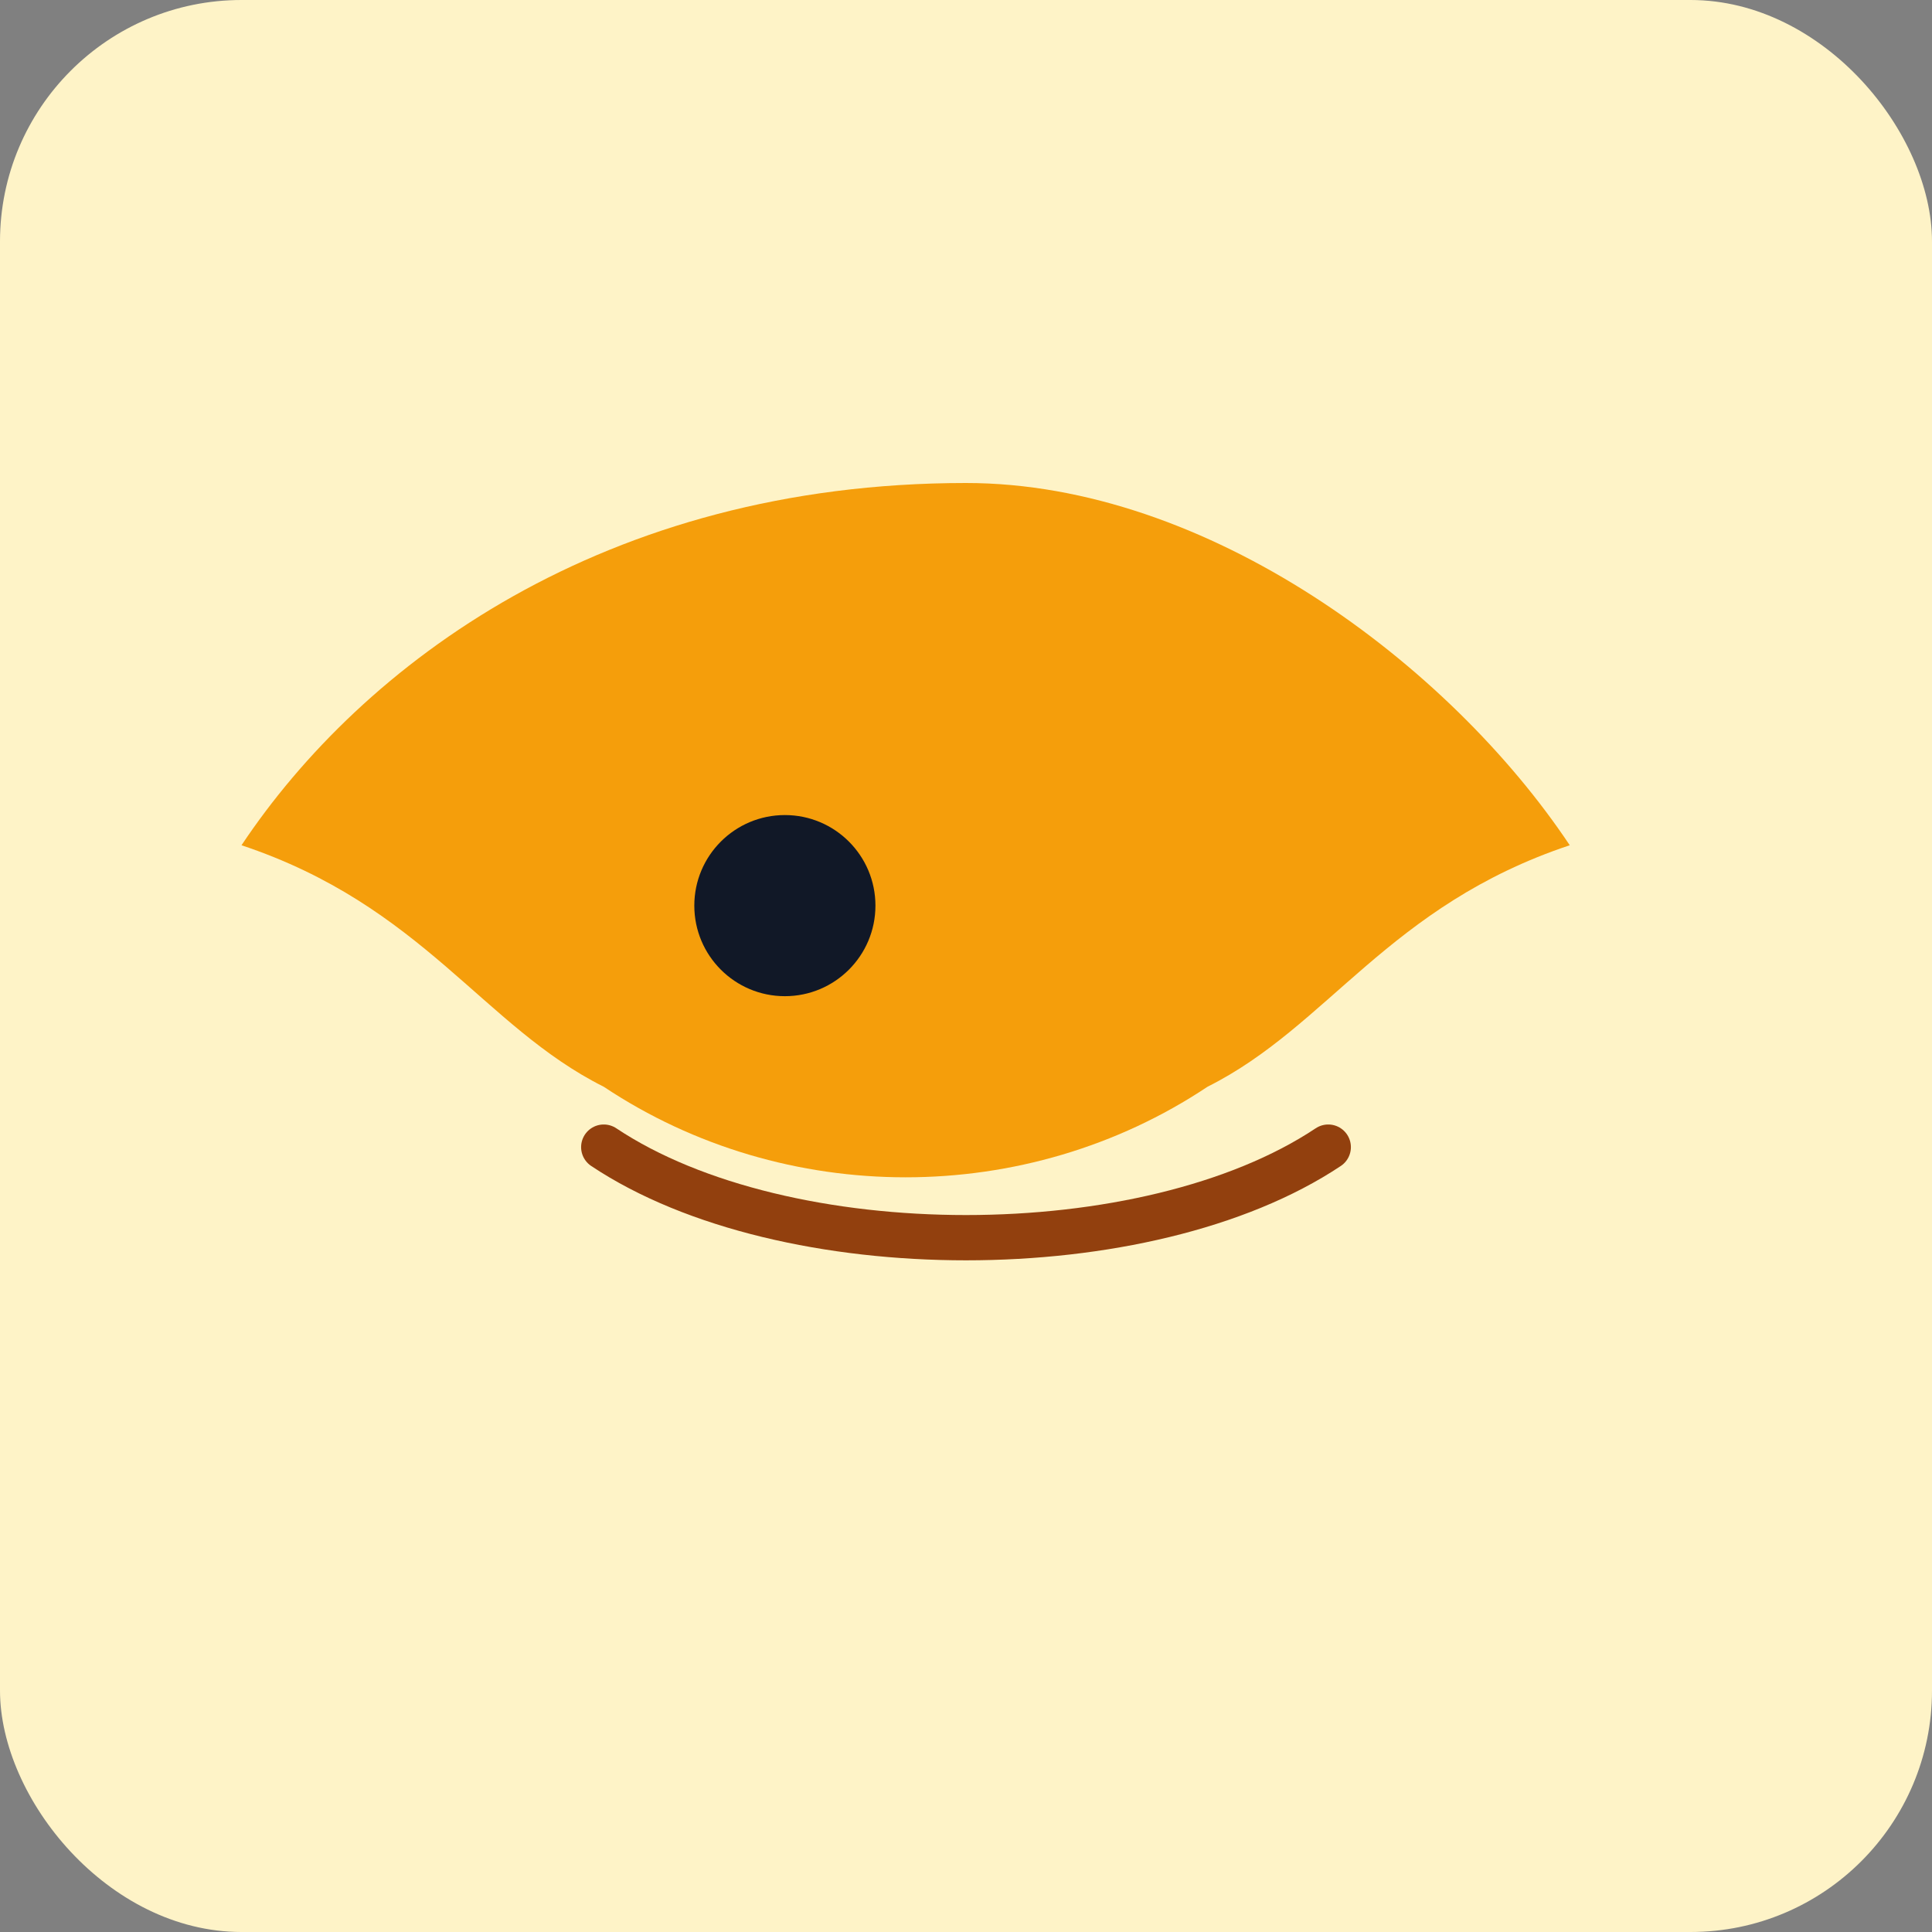 <!-- save as src/assets/animals/eagle.svg -->
<svg xmlns="http://www.w3.org/2000/svg" viewBox="0 0 64 64" width="256" height="256" aria-labelledby="eagleTitle" role="img">
  <rect x="0" y="0" width="64" height="64" fill="#808080" stroke="none"/>
  <title id="eagleTitle">Eagle mascot - vision</title>
  <g fill="none" fill-rule="evenodd">
    <rect width="64" height="64" rx="8" fill="#FEF3C7"/>
    <g transform="translate(8 12)">
      <path d="M24 4c8 0 16 6 20 12-6 2-8 6-12 8-6 4-14 4-20 0-4-2-6-6-12-8 4-6 12-12 24-12z" fill="#F59E0B"/>
      <circle cx="18" cy="18" r="3" fill="#111827"/>
      <path d="M12 26c6 4 18 4 24 0" stroke="#92400E" stroke-width="1.5" stroke-linecap="round"/>
    </g>
  </g>
</svg>
